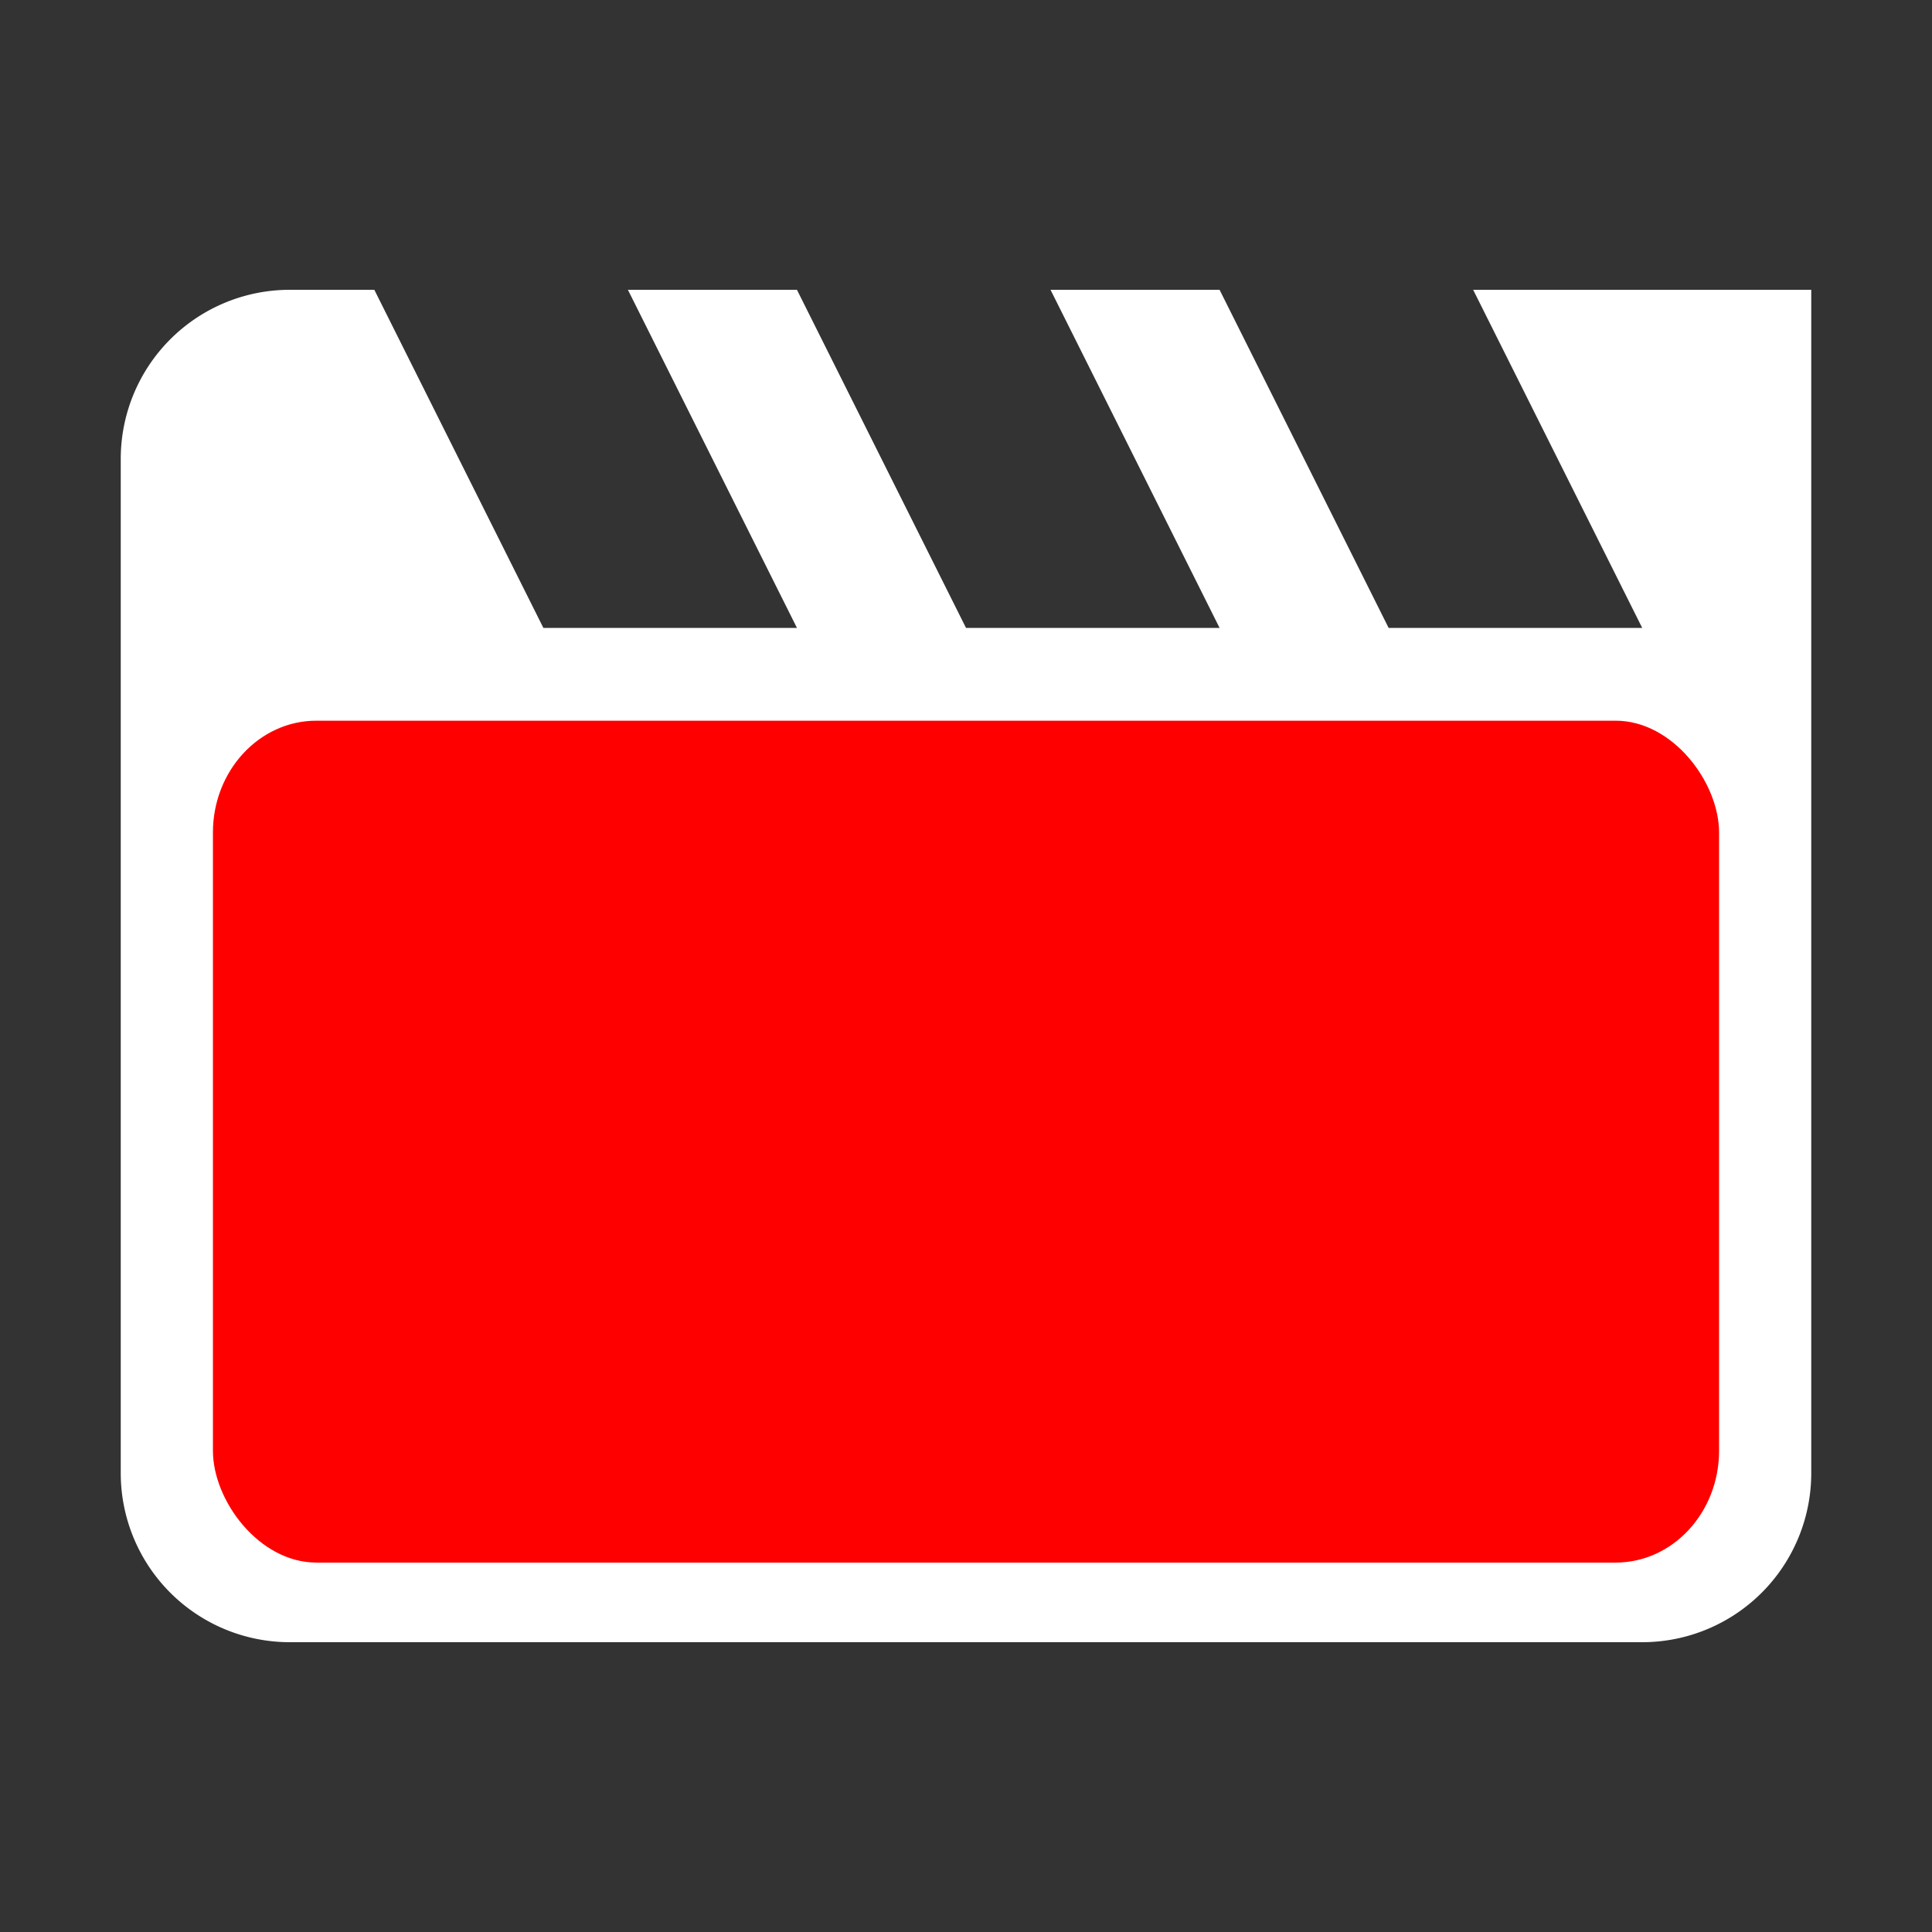<svg height="256" viewBox="0 0 256 256" width="256" xmlns="http://www.w3.org/2000/svg"><rect x="0" y="0" width="256" height="256" fill="#333333" stroke="none"/><path d="m195.2 38.4 22.4 44.8h-33.6l-22.4-44.8h-22.4l22.4 44.8h-33.6l-22.4-44.8h-22.4l22.4 44.8h-33.6l-22.4-44.8h-11.2a22.4 22.4 0 0 0 -22.4 22.4v134.4a22.4 22.4 0 0 0 22.4 22.4h179.2a22.4 22.4 0 0 0 22.4-22.4v-156.8z" fill="#fff"/><rect fill="#f00" height="111.553" rx="13.703" ry="14.823" width="199.572" x="28.214" y="95.496"/></svg>